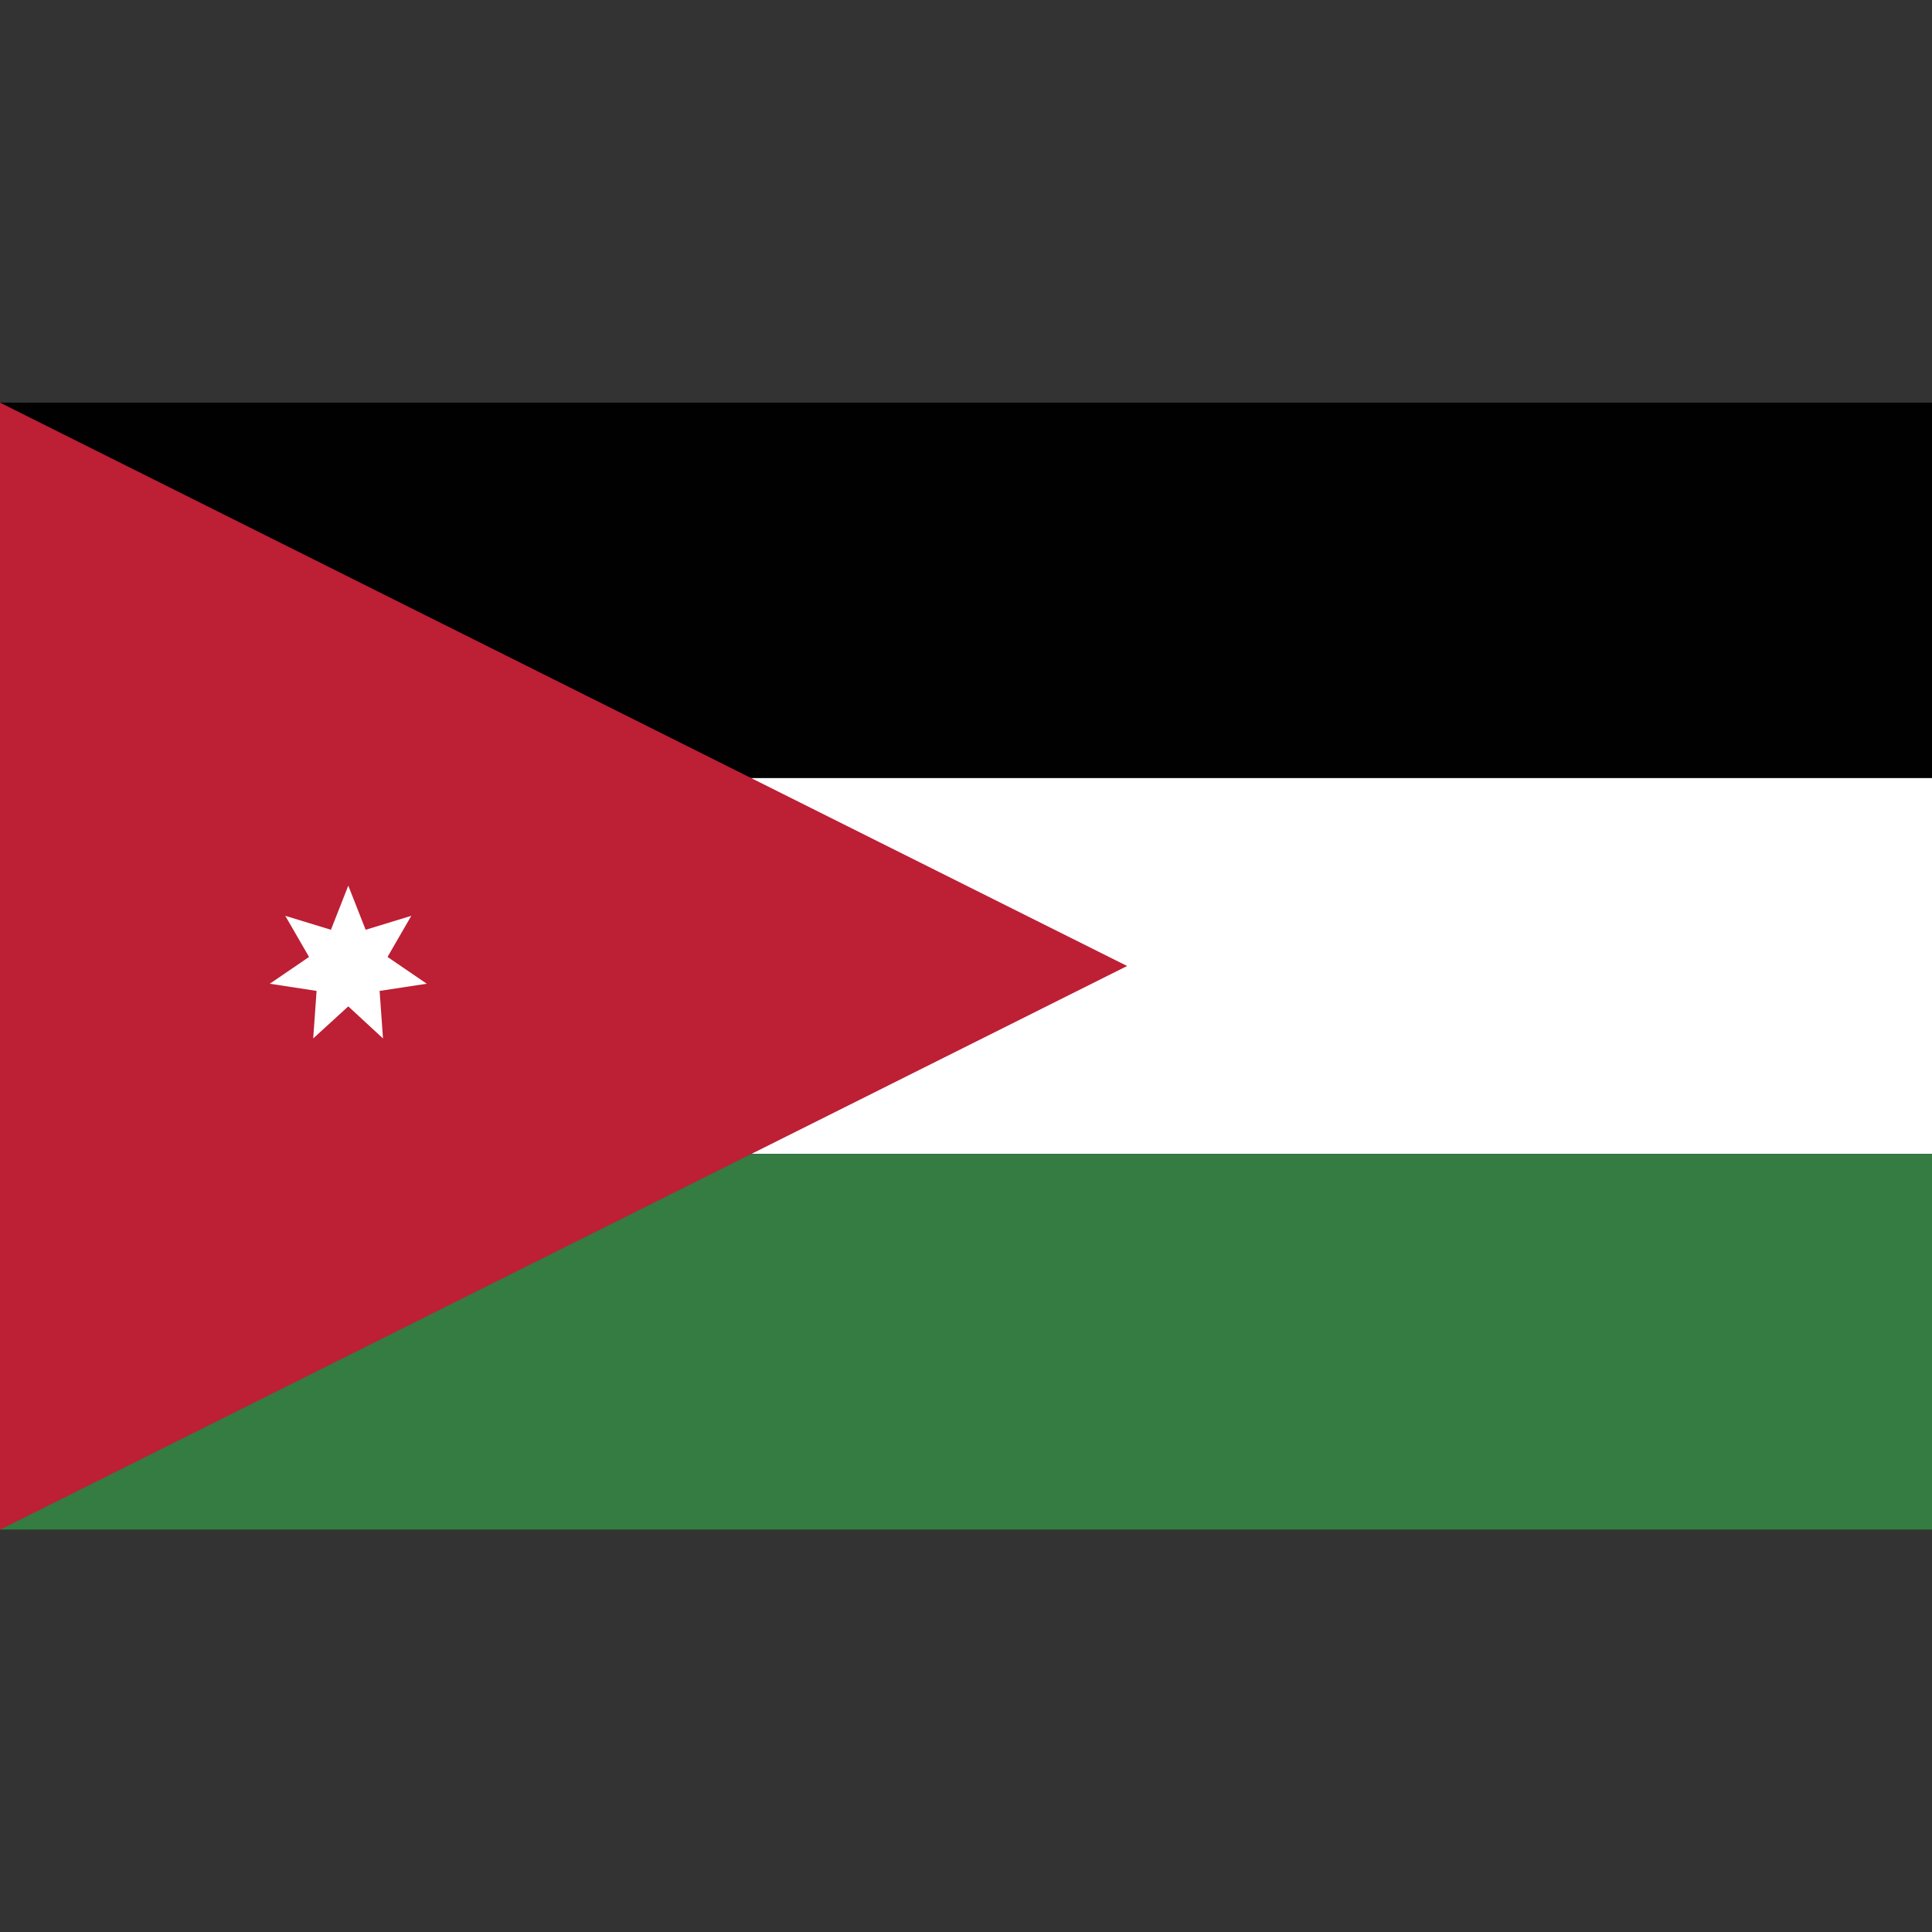 <?xml version="1.0" ?><svg id="Layer_1" style="enable-background:new 0 0 512 512;" version="1.1" viewBox="0 0 512 512" xml:space="preserve" xmlns="http://www.w3.org/2000/svg" xmlns:xlink="http://www.w3.org/1999/xlink"><rect x="0" y="0" width="512" height="512" fill="#333333" stroke="none"/><style type="text/css">
	.st0{fill:#010101;}
	.st1{fill:#FFFFFF;}
	.st2{fill:#347C41;}
	.st3{fill:#BD1F34;}
</style><g><rect class="st0" height="298.7" width="512" y="106.7"/><rect class="st1" height="99.6" width="512" y="206.2"/><rect class="st2" height="99.6" width="512" y="305.8"/><polygon class="st3" points="0,106.7 0,405.4 298.7,256  "/><polygon class="st1" points="92.3,234.7 87.7,246.4 75.6,242.7 81.9,253.6 71.5,260.7 83.9,262.6 83,275.2 92.3,266.7 101.5,275.2    100.6,262.6 113.1,260.7 102.7,253.6 109,242.7 96.9,246.4  "/></g></svg>